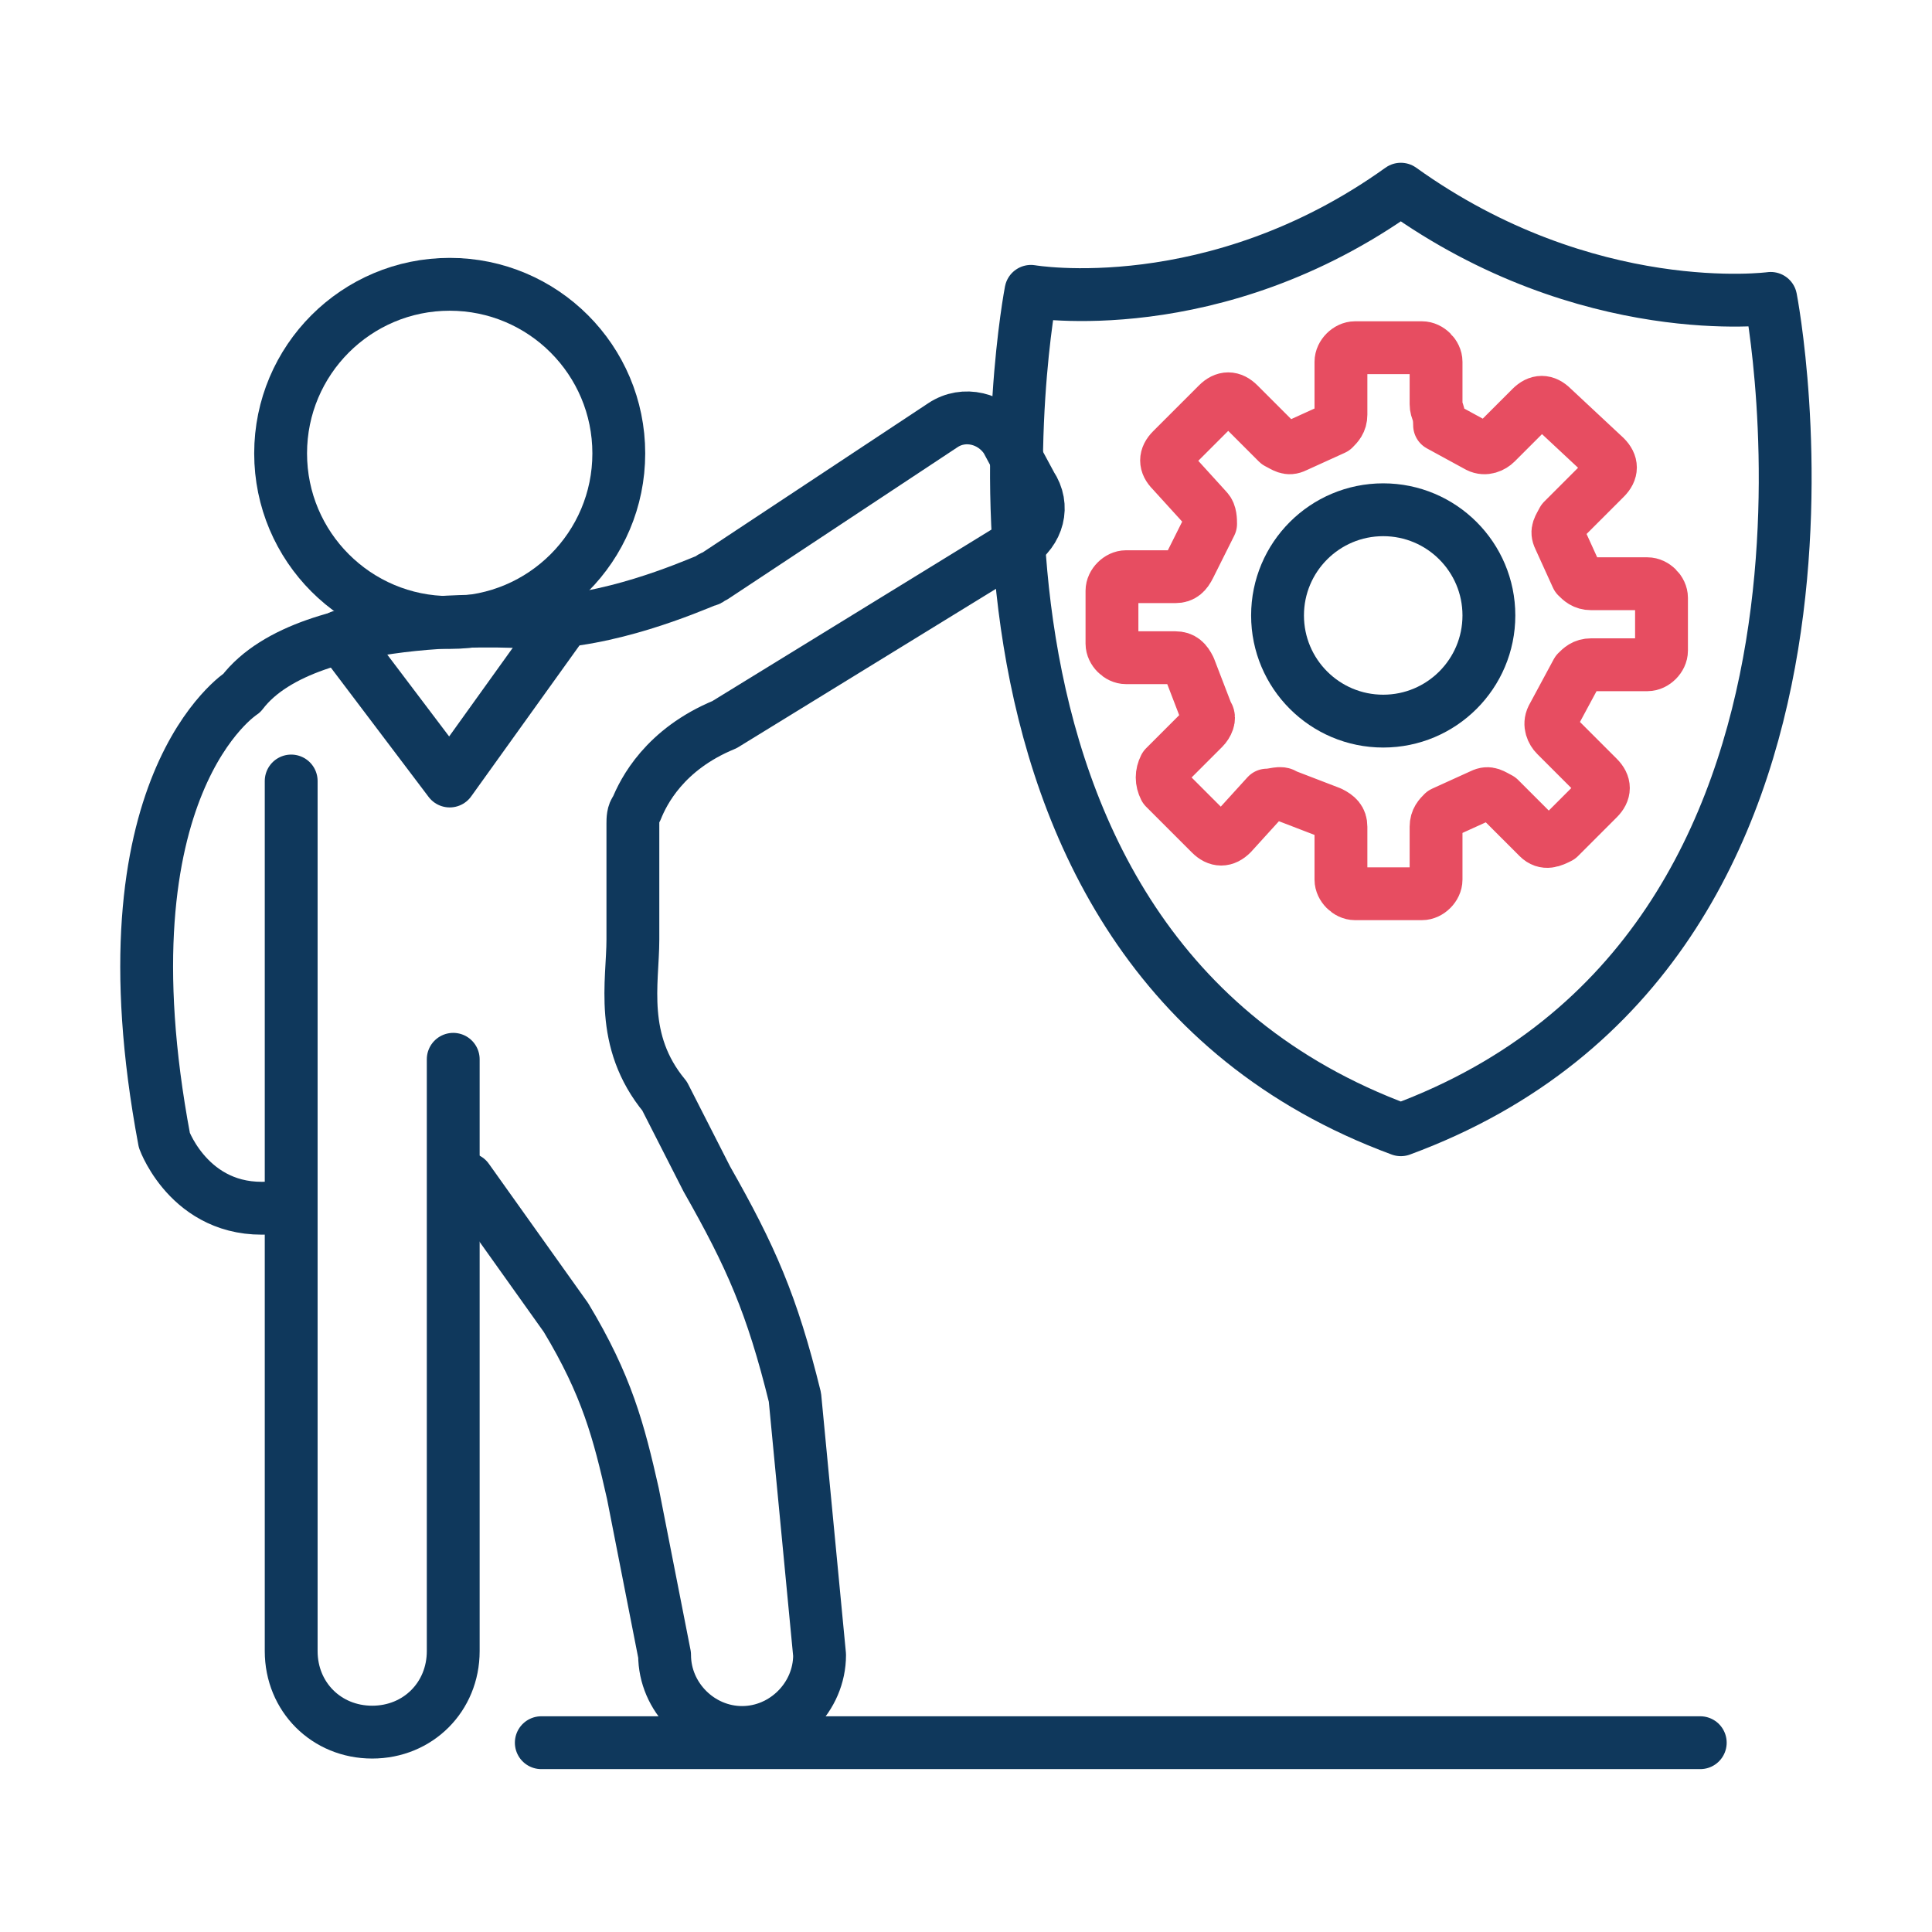 <svg id="exlDkJGVbFv1" xmlns="http://www.w3.org/2000/svg" xmlns:xlink="http://www.w3.org/1999/xlink" viewBox="0 0 60 60" shape-rendering="geometricPrecision" text-rendering="geometricPrecision"><style><![CDATA[#exlDkJGVbFv4 {animation: exlDkJGVbFv4__m 3000ms linear infinite normal forwards}@keyframes exlDkJGVbFv4__m { 0% {d: path('M10.5,32L13.3,35.931C14.462,37.859,14.8,39.158,15.2,40.927L16.1,45.51C16.1,46.71,17.1,47.71,18.3,47.71L18.3,47.71C19.5,47.71,20.5,46.71,20.5,45.51L19.8,38.195C19.15,35.554,18.55,34.2,17.3,32L16.1,29.645C14.8,28.074,15.2,26.4,15.2,25.2L15.2,21.9C15.2,21.8,15.2,21.6,15.3,21.5C15.5,21,16.1,19.8,17.8,19.1L26.1,14C26.7,13.6,26.9,12.9,26.5,12.3L25.8,11C25.4,10.4,24.6,10.2,24,10.6L17.5,14.9C17.4,14.9,17.4,15,17.3,15C16.8,15.2,14.5,16.2,12.4,16.2C12.4,16.2,6,15.7,4.1,18.2C4.1,18.2,0,20.8,1.9,30.9C1.9,30.9,2.7,33.1,5.1,32.8')} 13.333% {d: path('M10.5,32L13.9,32C15.1,32,16.1,33,16.1,34.2L16.1,38.7C16.1,39.9,17.1,40.9,18.3,40.9L18.3,40.9C19.5,40.9,20.5,39.9,20.5,38.7L20.5,29.6C20.5,28.4,19.5,27.4,18.3,27.4L17.4,27.4C16.2,27.4,15.2,26.4,15.2,25.2L15.2,21.9C15.2,21.8,15.2,21.6,15.3,21.5C15.5,21,16.1,19.8,17.8,19.1L26.1,14C26.7,13.6,26.9,12.9,26.5,12.3L25.8,11C25.4,10.4,24.6,10.2,24,10.6L17.5,14.9C17.4,14.9,17.4,15,17.3,15C16.8,15.2,14.5,16.2,12.4,16.2C12.4,16.2,6,15.7,4.1,18.2C4.1,18.2,0,20.8,1.9,30.9C1.9,30.9,2.7,33.1,5.1,32.8')} 100% {d: path('M10.5,32L13.9,32C15.1,32,16.1,33,16.1,34.2L16.1,38.7C16.1,39.9,17.1,40.9,18.3,40.9L18.3,40.9C19.5,40.9,20.5,39.9,20.5,38.7L20.5,29.6C20.5,28.4,19.5,27.4,18.3,27.4L17.4,27.4C16.2,27.4,15.2,26.4,15.2,25.2L15.2,21.9C15.2,21.8,15.2,21.6,15.3,21.5C15.5,21,16.1,19.8,17.8,19.1L26.1,14C26.7,13.6,26.9,12.9,26.5,12.3L25.8,11C25.4,10.4,24.6,10.2,24,10.6L17.5,14.9C17.4,14.9,17.4,15,17.3,15C16.8,15.2,14.5,16.2,12.4,16.2C12.4,16.2,6,15.7,4.1,18.2C4.1,18.2,0,20.8,1.9,30.9C1.9,30.9,2.7,33.1,5.1,32.8')}} #exlDkJGVbFv10_ts {animation: exlDkJGVbFv10_ts__ts 3000ms linear infinite normal forwards}@keyframes exlDkJGVbFv10_ts__ts { 0% {transform: translate(18.4px,48px) scale(1,0);animation-timing-function: cubic-bezier(0.42,0,0.58,1)} 13.333% {transform: translate(18.4px,48px) scale(1,1)} 100% {transform: translate(18.4px,48px) scale(1,1)}} #exlDkJGVbFv13_ts {animation: exlDkJGVbFv13_ts__ts 3000ms linear infinite normal forwards}@keyframes exlDkJGVbFv13_ts__ts { 0% {transform: translate(28.9px,47.7px) scale(1,0)} 6.667% {transform: translate(28.9px,47.7px) scale(1,0);animation-timing-function: cubic-bezier(0.42,0,0.58,1)} 20% {transform: translate(28.9px,47.7px) scale(1,1)} 100% {transform: translate(28.9px,47.7px) scale(1,1)}} #exlDkJGVbFv17_ts {animation: exlDkJGVbFv17_ts__ts 3000ms linear infinite normal forwards}@keyframes exlDkJGVbFv17_ts__ts { 0% {transform: translate(39.6px,47.9px) scale(1,0)} 16.667% {transform: translate(39.6px,47.9px) scale(1,0);animation-timing-function: cubic-bezier(0.42,0,0.58,1)} 30% {transform: translate(39.6px,47.9px) scale(1,1)} 100% {transform: translate(39.6px,47.9px) scale(1,1)}} #exlDkJGVbFv22_tr {animation: exlDkJGVbFv22_tr__tr 3000ms linear infinite normal forwards}@keyframes exlDkJGVbFv22_tr__tr { 0% {transform: translate(36.6px,16.15px) rotate(0deg);animation-timing-function: cubic-bezier(0.29,0.36,0.255,0.83)} 50% {transform: translate(36.6px,16.15px) rotate(-90deg)} 100% {transform: translate(36.6px,16.15px) rotate(-90deg)}}]]></style><g transform="matrix(1.094 0 0 1.094 3.026 1.609)"><path d="M5.5,20.7v24.7c0,1.3,1,2.3,2.3,2.3v0c1.3,0,2.3-1,2.3-2.3v-16.8" fill="none" stroke="#0F385C" stroke-width="1.5" stroke-linecap="round" stroke-linejoin="round" stroke-miterlimit="10"/><path id="exlDkJGVbFv4" d="M10.5,32l2.8,3.931C14.462,37.859,14.8,39.158,15.2,40.927l.9,4.583c0,1.2,1,2.2,2.2,2.2v0c1.2,0,2.2-1,2.2-2.2l-.7-7.316C19.15,35.554,18.55,34.2,17.3,32l-1.2-2.355C14.8,28.074,15.2,26.4,15.2,25.2v-3.3c0-.1,0-.3.1-.4.2-.5.8-1.7,2.5-2.4L26.1,14c.6-.4.8-1.1.4-1.7L25.8,11c-.4-.6-1.2-.8-1.8-.4l-6.5,4.3c-.1,0-.1.1-.2.1-.5.2-2.8,1.2-4.9,1.2c0,0-6.4-.5-8.3,2c0,0-4.1,2.6-2.2,12.7c0,0,.8,2.2,3.2,1.9" fill="none" stroke="#0F385C" stroke-width="1.5" stroke-linecap="round" stroke-linejoin="round" stroke-miterlimit="10"/><polyline points="6.9,16.6 10,20.7 13.3,16.1" fill="none" stroke="#0F385C" stroke-width="1.5" stroke-linecap="round" stroke-linejoin="round" stroke-miterlimit="10"/><circle r="4.8" transform="translate(10 11.4)" fill="none" stroke="#0F385C" stroke-width="1.5" stroke-linecap="round" stroke-linejoin="round" stroke-miterlimit="10"/><g><path d="M47.5,7c0,0,3.6,18.4-10.5,23.6C22.9,25.4,26.5,6.8,26.5,6.8s5.2.9,10.5-2.9C42.3,7.7,47.5,7,47.5,7Z" fill="none" stroke="#0F385C" stroke-width="1.5" stroke-linecap="round" stroke-linejoin="round" stroke-miterlimit="10"/></g><line x1="12.6" y1="48" x2="45.5" y2="48" fill="none" stroke="#0F385C" stroke-width="1.5" stroke-linecap="round" stroke-linejoin="round" stroke-miterlimit="10"/><g id="exlDkJGVbFv10_ts" transform="translate(18.4,48) scale(1,0)"><g transform="translate(-18.4,-48)"><polyline points="14.5,47.7 14.5,41.4 22.3,41.4 22.3,48" fill="none" stroke="#0F385C" stroke-width="1.5" stroke-linecap="round" stroke-linejoin="round" stroke-miterlimit="10"/><rect width="1.5" height="1.5" rx="0" ry="0" transform="translate(18.3 44)" fill="#0F385C"/></g></g><g id="exlDkJGVbFv13_ts" transform="translate(28.9,47.7) scale(1,0)"><g transform="translate(-28.9,-47.7)"><polyline points="25,47.8 25,38.1 32.8,38.1 32.8,47.9" transform="translate(.095 0)" fill="none" stroke="#0F385C" stroke-width="1.5" stroke-linecap="round" stroke-linejoin="round" stroke-miterlimit="10"/><rect width="1.5" height="1.5" rx="0" ry="0" transform="translate(28.9 42.5)" fill="#e74d61"/><rect width="1.5" height="1.5" rx="0" ry="0" transform="translate(28.9 39.5)" fill="#e74d61"/></g></g><g id="exlDkJGVbFv17_ts" transform="translate(39.6,47.9) scale(1,0)"><g transform="translate(-39.6,-47.9)"><polyline points="35.9,48 35.9,32.7 43.3,32.7 43.3,48" fill="none" stroke="#0F385C" stroke-width="1.5" stroke-linecap="round" stroke-linejoin="round" stroke-miterlimit="10"/><rect width="1.5" height="1.5" rx="0" ry="0" transform="translate(39.5 35)" fill="#0F385C"/><rect width="1.5" height="1.5" rx="0" ry="0" transform="translate(39.5 38)" fill="#0F385C"/><rect width="1.5" height="1.5" rx="0" ry="0" transform="translate(39.5 41.1)" fill="#0F385C"/></g></g><g id="exlDkJGVbFv22_tr" transform="translate(36.6,16.15) rotate(0)"><path d="M33.7,21.1l1.3.5c.2.1.3.2.3.4v1.5c0,.2.2.4.4.4h1.9c.2,0,.4-.2.4-.4v-1.5c0-.2.1-.3.2-.4l1.1-.5c.2-.1.3,0,.5.1l1.1,1.1c.2.2.4.1.6,0l1.1-1.1c.2-.2.2-.4,0-.6l-1.2-1.2c-.1-.1-.2-.3-.1-.5l.7-1.3c.1-.1.2-.2.4-.2h1.6c.2,0,.4-.2.4-.4v-1.5c0-.2-.2-.4-.4-.4h-1.6c-.2,0-.3-.1-.4-.2l-.5-1.1c-.1-.2,0-.3.1-.5l1.2-1.2c.2-.2.2-.4,0-.6l-1.5-1.4c-.2-.2-.4-.2-.6,0l-1,1c-.1.1-.3.2-.5.1l-1.1-.6c0-.4-.1-.4-.1-.6v-1.2c0-.2-.2-.4-.4-.4h-1.9c-.2,0-.4.2-.4.4v1.5c0,.2-.1.3-.2.4l-1.1.5c-.2.1-.3,0-.5-.1L32.4,10c-.2-.2-.4-.2-.6,0l-1.3,1.3c-.2.2-.2.4,0,.6l1,1.1c.1.1.1.3.1.4L31,14.6c-.1.2-.2.3-.4.3h-1.4c-.2,0-.4.2-.4.4v1.5c0,.2.2.4.4.4h1.4c.2,0,.3.1.4.3l.5,1.3c.1.1,0,.3-.1.4l-1.1,1.1c-.1.2-.1.4,0,.6l1.3,1.3c.2.2.4.2.6,0l1-1.1c.2,0,.4-.1.5,0Z" transform="translate(-36.6,-16.15)" fill="none" stroke="#e74d61" stroke-width="1.5" stroke-linecap="round" stroke-linejoin="round" stroke-miterlimit="10"/></g><circle r="3" transform="translate(36.5 16)" fill="none" stroke="#0F385C" stroke-width="1.5" stroke-linecap="round" stroke-linejoin="round" stroke-miterlimit="10"/></g></svg>